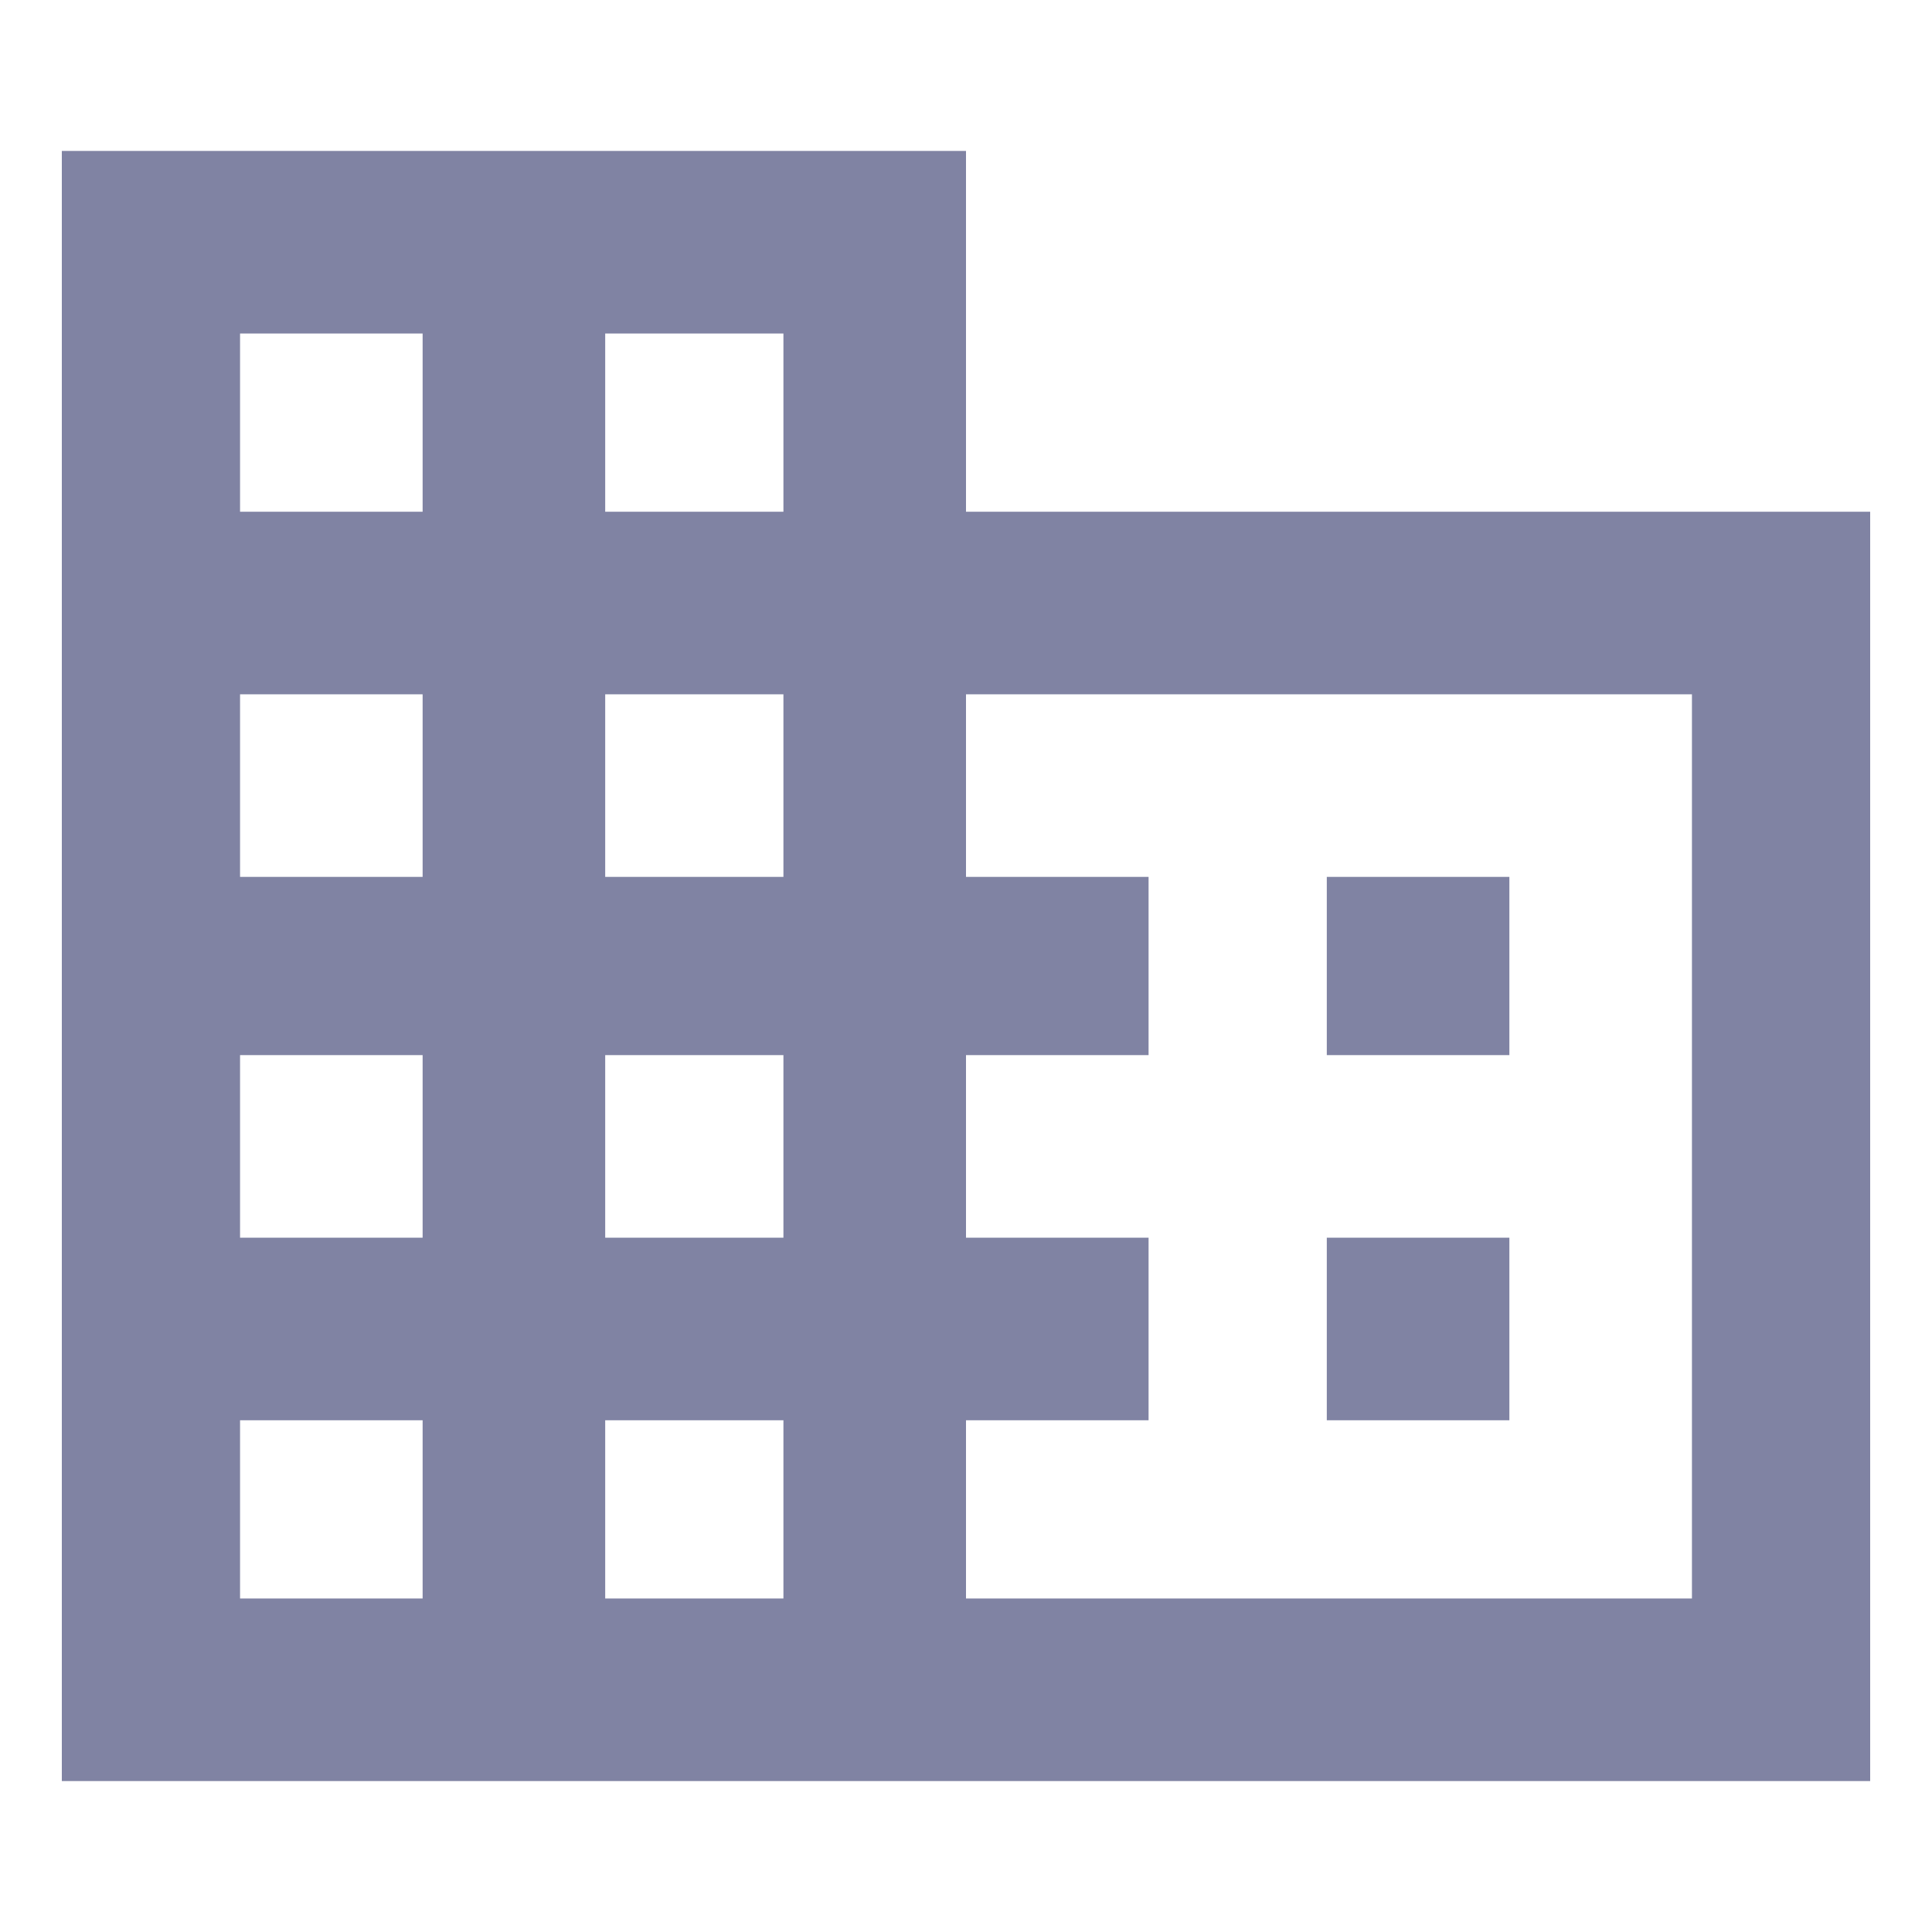 <svg id="SvgjsSvg1001" width="288" height="288" xmlns="http://www.w3.org/2000/svg" version="1.1" xmlns:xlink="http://www.w3.org/1999/xlink" xmlns:svgjs="http://svgjs.com/svgjs"><defs id="SvgjsDefs1002"></defs><g id="SvgjsG1008"><svg xmlns="http://www.w3.org/2000/svg" fill="none" viewBox="0 0 16 14" width="288" height="288"><path fill="#8083a3" d="M12.5 9.25V10.762H10.988V9.25H12.5ZM12.5 6.262V7.738H10.988V6.262H12.5ZM14.012 12.238V4.75H8V6.262H9.512V7.738H8V9.25H9.512V10.762H8V12.238H14.012ZM6.488 3.238V1.762H5.012V3.238H6.488ZM6.488 6.262V4.75H5.012V6.262H6.488ZM6.488 9.25V7.738H5.012V9.25H6.488ZM6.488 12.238V10.762H5.012V12.238H6.488ZM3.5 3.238V1.762H1.988V3.238H3.5ZM3.5 6.262V4.75H1.988V6.262H3.5ZM3.5 9.25V7.738H1.988V9.25H3.5ZM3.5 12.238V10.762H1.988V12.238H3.5ZM8 3.238H15.488V13.75H0.512V0.25H8V3.238Z" class="color1A1C1D svgShape"></path></svg></g></svg>